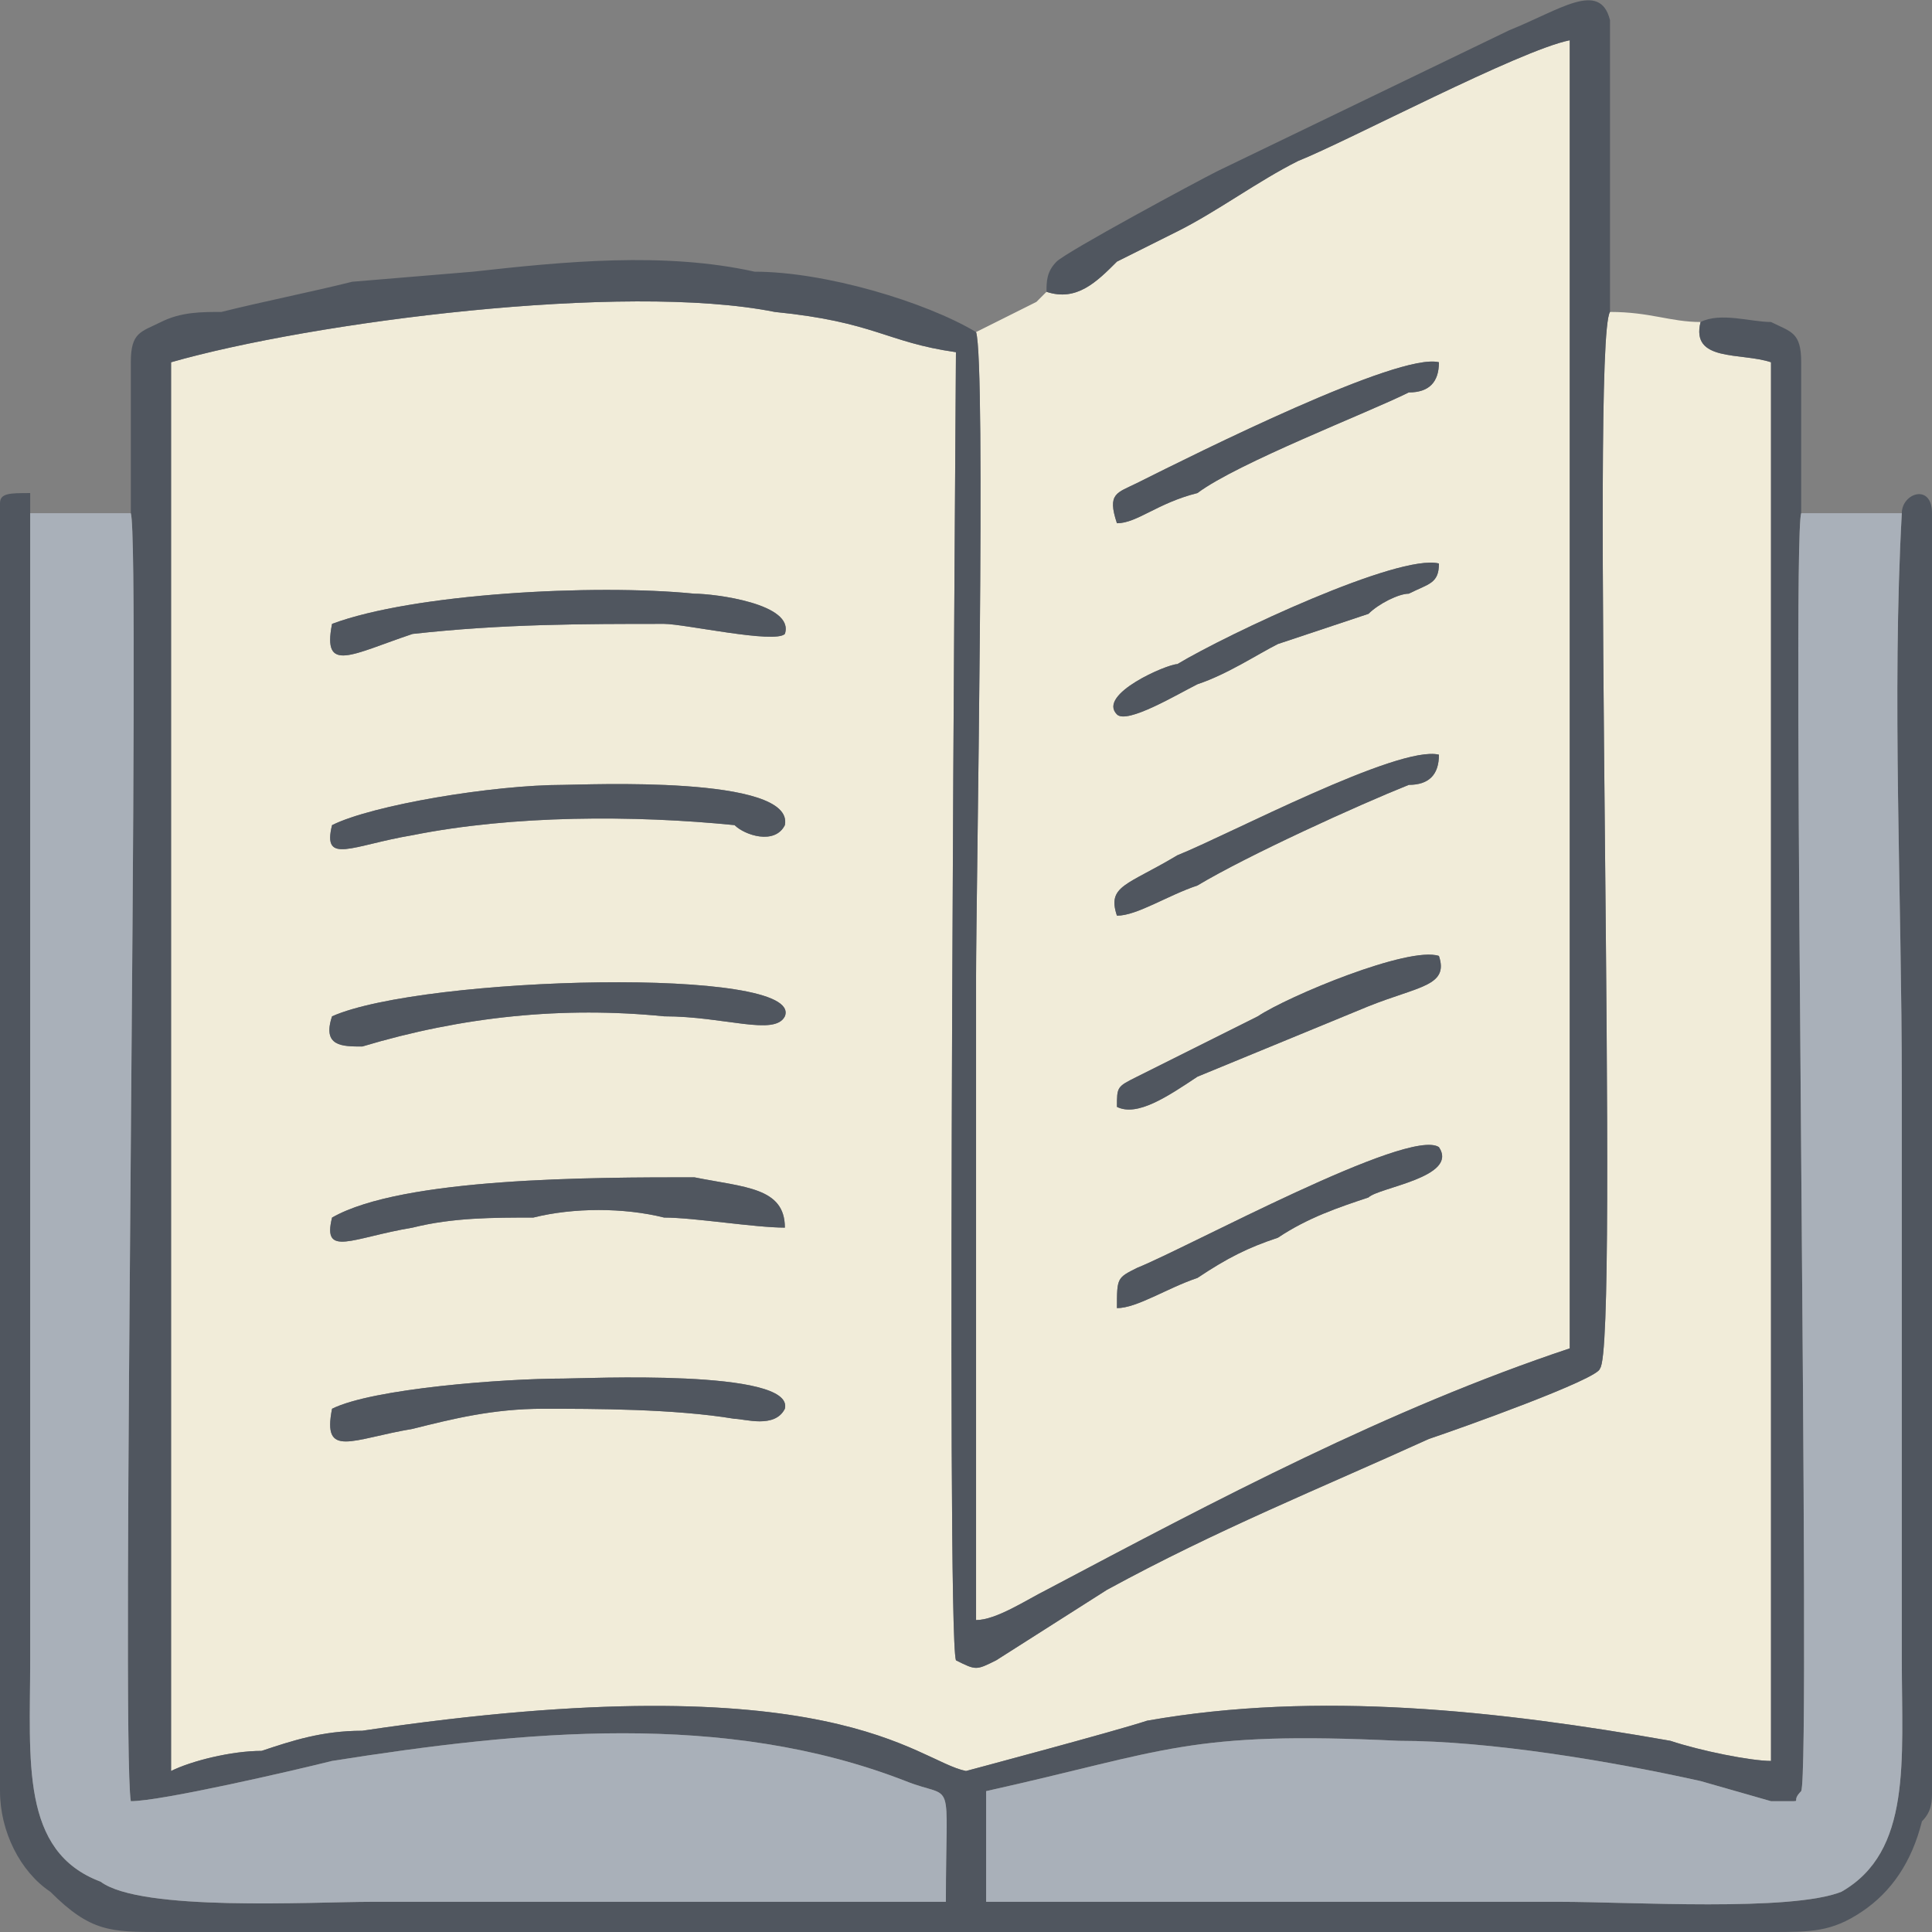 <?xml version="1.0" encoding="UTF-8"?>
<!DOCTYPE svg PUBLIC "-//W3C//DTD SVG 1.0//EN" "http://www.w3.org/TR/2001/REC-SVG-20010904/DTD/svg10.dtd">
<!-- Creator: CorelDRAW X7 -->
<svg xmlns="http://www.w3.org/2000/svg" xml:space="preserve" width="2.083in" height="2.083in" version="1.0" style="shape-rendering:geometricPrecision; text-rendering:geometricPrecision; image-rendering:optimizeQuality; fill-rule:evenodd; clip-rule:evenodd"
viewBox="0 0 192 192"
 xmlns:xlink="http://www.w3.org/1999/xlink">
 <rect x="0" y="0" width="192" height="192" fill="#808080" stroke="none"/>
 <defs>
  <style type="text/css">
   <![CDATA[
    .fil1 {fill:#50565F}
    .fil2 {fill:#A9B0B9}
    .fil0 {fill:#F1ECD9}
   ]]>
  </style>
 </defs>
 <g id="Layer_x0020_1">
  <g id="_103493274480">
   <path class="fil0" d="M33 140c4,-2 17,-3 23,-3 2,0 23,-1 22,3 -1,2 -4,1 -5,1 -6,-1 -14,-1 -19,-1 -5,0 -9,1 -13,2 -6,1 -9,3 -8,-2zm0 -19c7,-4 26,-4 36,-4 5,1 9,1 9,5 -3,0 -9,-1 -12,-1 -4,-1 -9,-1 -13,0 -4,0 -8,0 -12,1 -6,1 -9,3 -8,-1zm0 -20c9,-4 47,-5 45,0 -1,2 -6,0 -12,0 -10,-1 -20,0 -30,3 -2,0 -4,0 -3,-3zm0 -19c4,-2 16,-4 23,-4 2,0 23,-1 22,4 -1,2 -4,1 -5,0 -10,-1 -22,-1 -32,1 -6,1 -9,3 -8,-1zm0 -20c8,-3 26,-4 36,-3 2,0 10,1 9,4 -1,1 -10,-1 -12,-1 -8,0 -16,0 -25,1 -6,2 -9,4 -8,-1zm136 -30c-3,0 -5,-1 -9,-1 -2,3 1,103 -1,105 0,1 -14,6 -17,7 -11,5 -21,9 -32,15l-11 7c-2,1 -2,1 -4,0 -1,-3 0,-126 0,-130 -7,-1 -8,-3 -18,-4 -15,-3 -46,1 -60,5l0 140c2,-1 6,-2 9,-2 3,-1 6,-2 10,-2 47,-7 55,3 60,4 0,0 15,-4 18,-5 17,-3 35,-1 52,2 3,1 8,2 10,2l0 -139c-3,-1 -8,0 -7,-4z"/>
   <path class="fil0" d="M111 130c0,-3 0,-3 2,-4 5,-2 27,-14 30,-12 2,3 -6,4 -7,5 -3,1 -6,2 -9,4 -3,1 -5,2 -8,4 -3,1 -6,3 -8,3zm0 -20c0,-2 0,-2 2,-3l12 -6c3,-2 15,-7 18,-6 1,3 -2,3 -7,5l-17 7c-3,2 -6,4 -8,3zm0 -19c-1,-3 1,-3 6,-6 5,-2 22,-11 26,-10 0,2 -1,3 -3,3 -5,2 -16,7 -21,10 -3,1 -6,3 -8,3zm32 -35c0,2 -1,2 -3,3 -1,0 -3,1 -4,2 -3,1 -6,2 -9,3 -2,1 -5,3 -8,4 -2,1 -7,4 -8,3 -2,-2 5,-5 6,-5 5,-3 22,-11 26,-10zm-32 -4c-1,-3 0,-3 2,-4 6,-3 26,-13 30,-12 0,2 -1,3 -3,3 -4,2 -17,7 -21,10 -4,1 -6,3 -8,3zm-7 -23c0,0 0,0 0,0 -1,1 -1,1 -1,1l-6 3c1,3 0,56 0,64 0,21 0,43 0,64 2,0 5,-2 7,-3 17,-9 34,-18 52,-24l0 -130c-5,1 -22,10 -27,12 -4,2 -8,5 -12,7 -2,1 -4,2 -6,3 -2,2 -4,4 -7,3z"/>
   <path class="fil1" d="M104 29c3,1 5,-1 7,-3 2,-1 4,-2 6,-3 4,-2 8,-5 12,-7 5,-2 22,-11 27,-12l0 130c-18,6 -35,15 -52,24 -2,1 -5,3 -7,3 0,-21 0,-43 0,-64 0,-8 1,-61 0,-64 -5,-3 -15,-6 -22,-6 -9,-2 -19,-1 -28,0l-12 1c-4,1 -9,2 -13,3 -2,0 -4,0 -6,1 -2,1 -3,1 -3,4 0,5 0,10 0,15 1,3 -1,122 0,128 3,0 16,-3 20,-4 19,-3 39,-5 57,2 5,2 4,-1 4,12 -19,0 -38,0 -57,0 -6,0 -23,1 -27,-2 -8,-3 -7,-12 -7,-22 0,-38 0,-76 0,-114 0,-1 0,-1 0,-2 -2,0 -3,0 -3,1l0 10 0 107 0 11c0,4 2,8 5,10 4,4 6,4 11,4l4 0 152 0 4 0c4,0 6,0 9,-2 3,-2 5,-5 6,-9 1,-1 1,-2 1,-3l0 -12 0 -115c0,-3 -3,-2 -3,0 -1,18 0,38 0,57 0,19 0,38 0,57 0,10 1,19 -6,23 -5,2 -21,1 -28,1 -19,0 -38,0 -57,0l0 -11c18,-4 20,-6 41,-5 9,0 21,2 30,4l7 2c1,0 1,0 2,0 1,0 0,0 1,-1 1,-2 -1,-124 0,-127 0,-5 0,-10 0,-15 0,-3 -1,-3 -3,-4 -2,0 -5,-1 -7,0 -1,4 4,3 7,4l0 139c-2,0 -7,-1 -10,-2 -17,-3 -35,-5 -52,-2 -3,1 -18,5 -18,5 -5,-1 -13,-11 -60,-4 -4,0 -7,1 -10,2 -3,0 -7,1 -9,2l0 -140c14,-4 45,-8 60,-5 10,1 11,3 18,4 0,4 -1,127 0,130 2,1 2,1 4,0l11 -7c11,-6 21,-10 32,-15 3,-1 17,-6 17,-7 2,-2 -1,-102 1,-105l0 -29c-1,-4 -5,-1 -10,1l-29 14c-2,1 -15,8 -16,9 -1,1 -1,2 -1,3z"/>
   <path class="fil2" d="M13 51l-10 0c0,38 0,76 0,114 0,10 -1,19 7,22 4,3 21,2 27,2 19,0 38,0 57,0 0,-13 1,-10 -4,-12 -18,-7 -38,-5 -57,-2 -4,1 -17,4 -20,4 -1,-6 1,-125 0,-128z"/>
   <path class="fil2" d="M189 51l-10 0c-1,3 1,125 0,127 -1,1 0,1 -1,1 -1,0 -1,0 -2,0l-7 -2c-9,-2 -21,-4 -30,-4 -21,-1 -23,1 -41,5l0 11c19,0 38,0 57,0 7,0 23,1 28,-1 7,-4 6,-13 6,-23 0,-19 0,-38 0,-57 0,-19 -1,-39 0,-57z"/>
   <path class="fil1" d="M33 121c-1,4 2,2 8,1 4,-1 8,-1 12,-1 4,-1 9,-1 13,0 3,0 9,1 12,1 0,-4 -4,-4 -9,-5 -10,0 -29,0 -36,4z"/>
   <path class="fil1" d="M33 62c-1,5 2,3 8,1 9,-1 17,-1 25,-1 2,0 11,2 12,1 1,-3 -7,-4 -9,-4 -10,-1 -28,0 -36,3z"/>
   <path class="fil1" d="M33 140c-1,5 2,3 8,2 4,-1 8,-2 13,-2 5,0 13,0 19,1 1,0 4,1 5,-1 1,-4 -20,-3 -22,-3 -6,0 -19,1 -23,3z"/>
   <path class="fil1" d="M33 82c-1,4 2,2 8,1 10,-2 22,-2 32,-1 1,1 4,2 5,0 1,-5 -20,-4 -22,-4 -7,0 -19,2 -23,4z"/>
   <path class="fil1" d="M33 101c-1,3 1,3 3,3 10,-3 20,-4 30,-3 6,0 11,2 12,0 2,-5 -36,-4 -45,0z"/>
   <path class="fil1" d="M111 110c2,1 5,-1 8,-3l17 -7c5,-2 8,-2 7,-5 -3,-1 -15,4 -18,6l-12 6c-2,1 -2,1 -2,3z"/>
   <path class="fil1" d="M111 130c2,0 5,-2 8,-3 3,-2 5,-3 8,-4 3,-2 6,-3 9,-4 1,-1 9,-2 7,-5 -3,-2 -25,10 -30,12 -2,1 -2,1 -2,4z"/>
   <path class="fil1" d="M111 91c2,0 5,-2 8,-3 5,-3 16,-8 21,-10 2,0 3,-1 3,-3 -4,-1 -21,8 -26,10 -5,3 -7,3 -6,6z"/>
   <path class="fil1" d="M143 56c-4,-1 -21,7 -26,10 -1,0 -8,3 -6,5 1,1 6,-2 8,-3 3,-1 6,-3 8,-4 3,-1 6,-2 9,-3 1,-1 3,-2 4,-2 2,-1 3,-1 3,-3z"/>
   <path class="fil1" d="M111 52c2,0 4,-2 8,-3 4,-3 17,-8 21,-10 2,0 3,-1 3,-3 -4,-1 -24,9 -30,12 -2,1 -3,1 -2,4z"/>
  </g>
 </g>
</svg>
